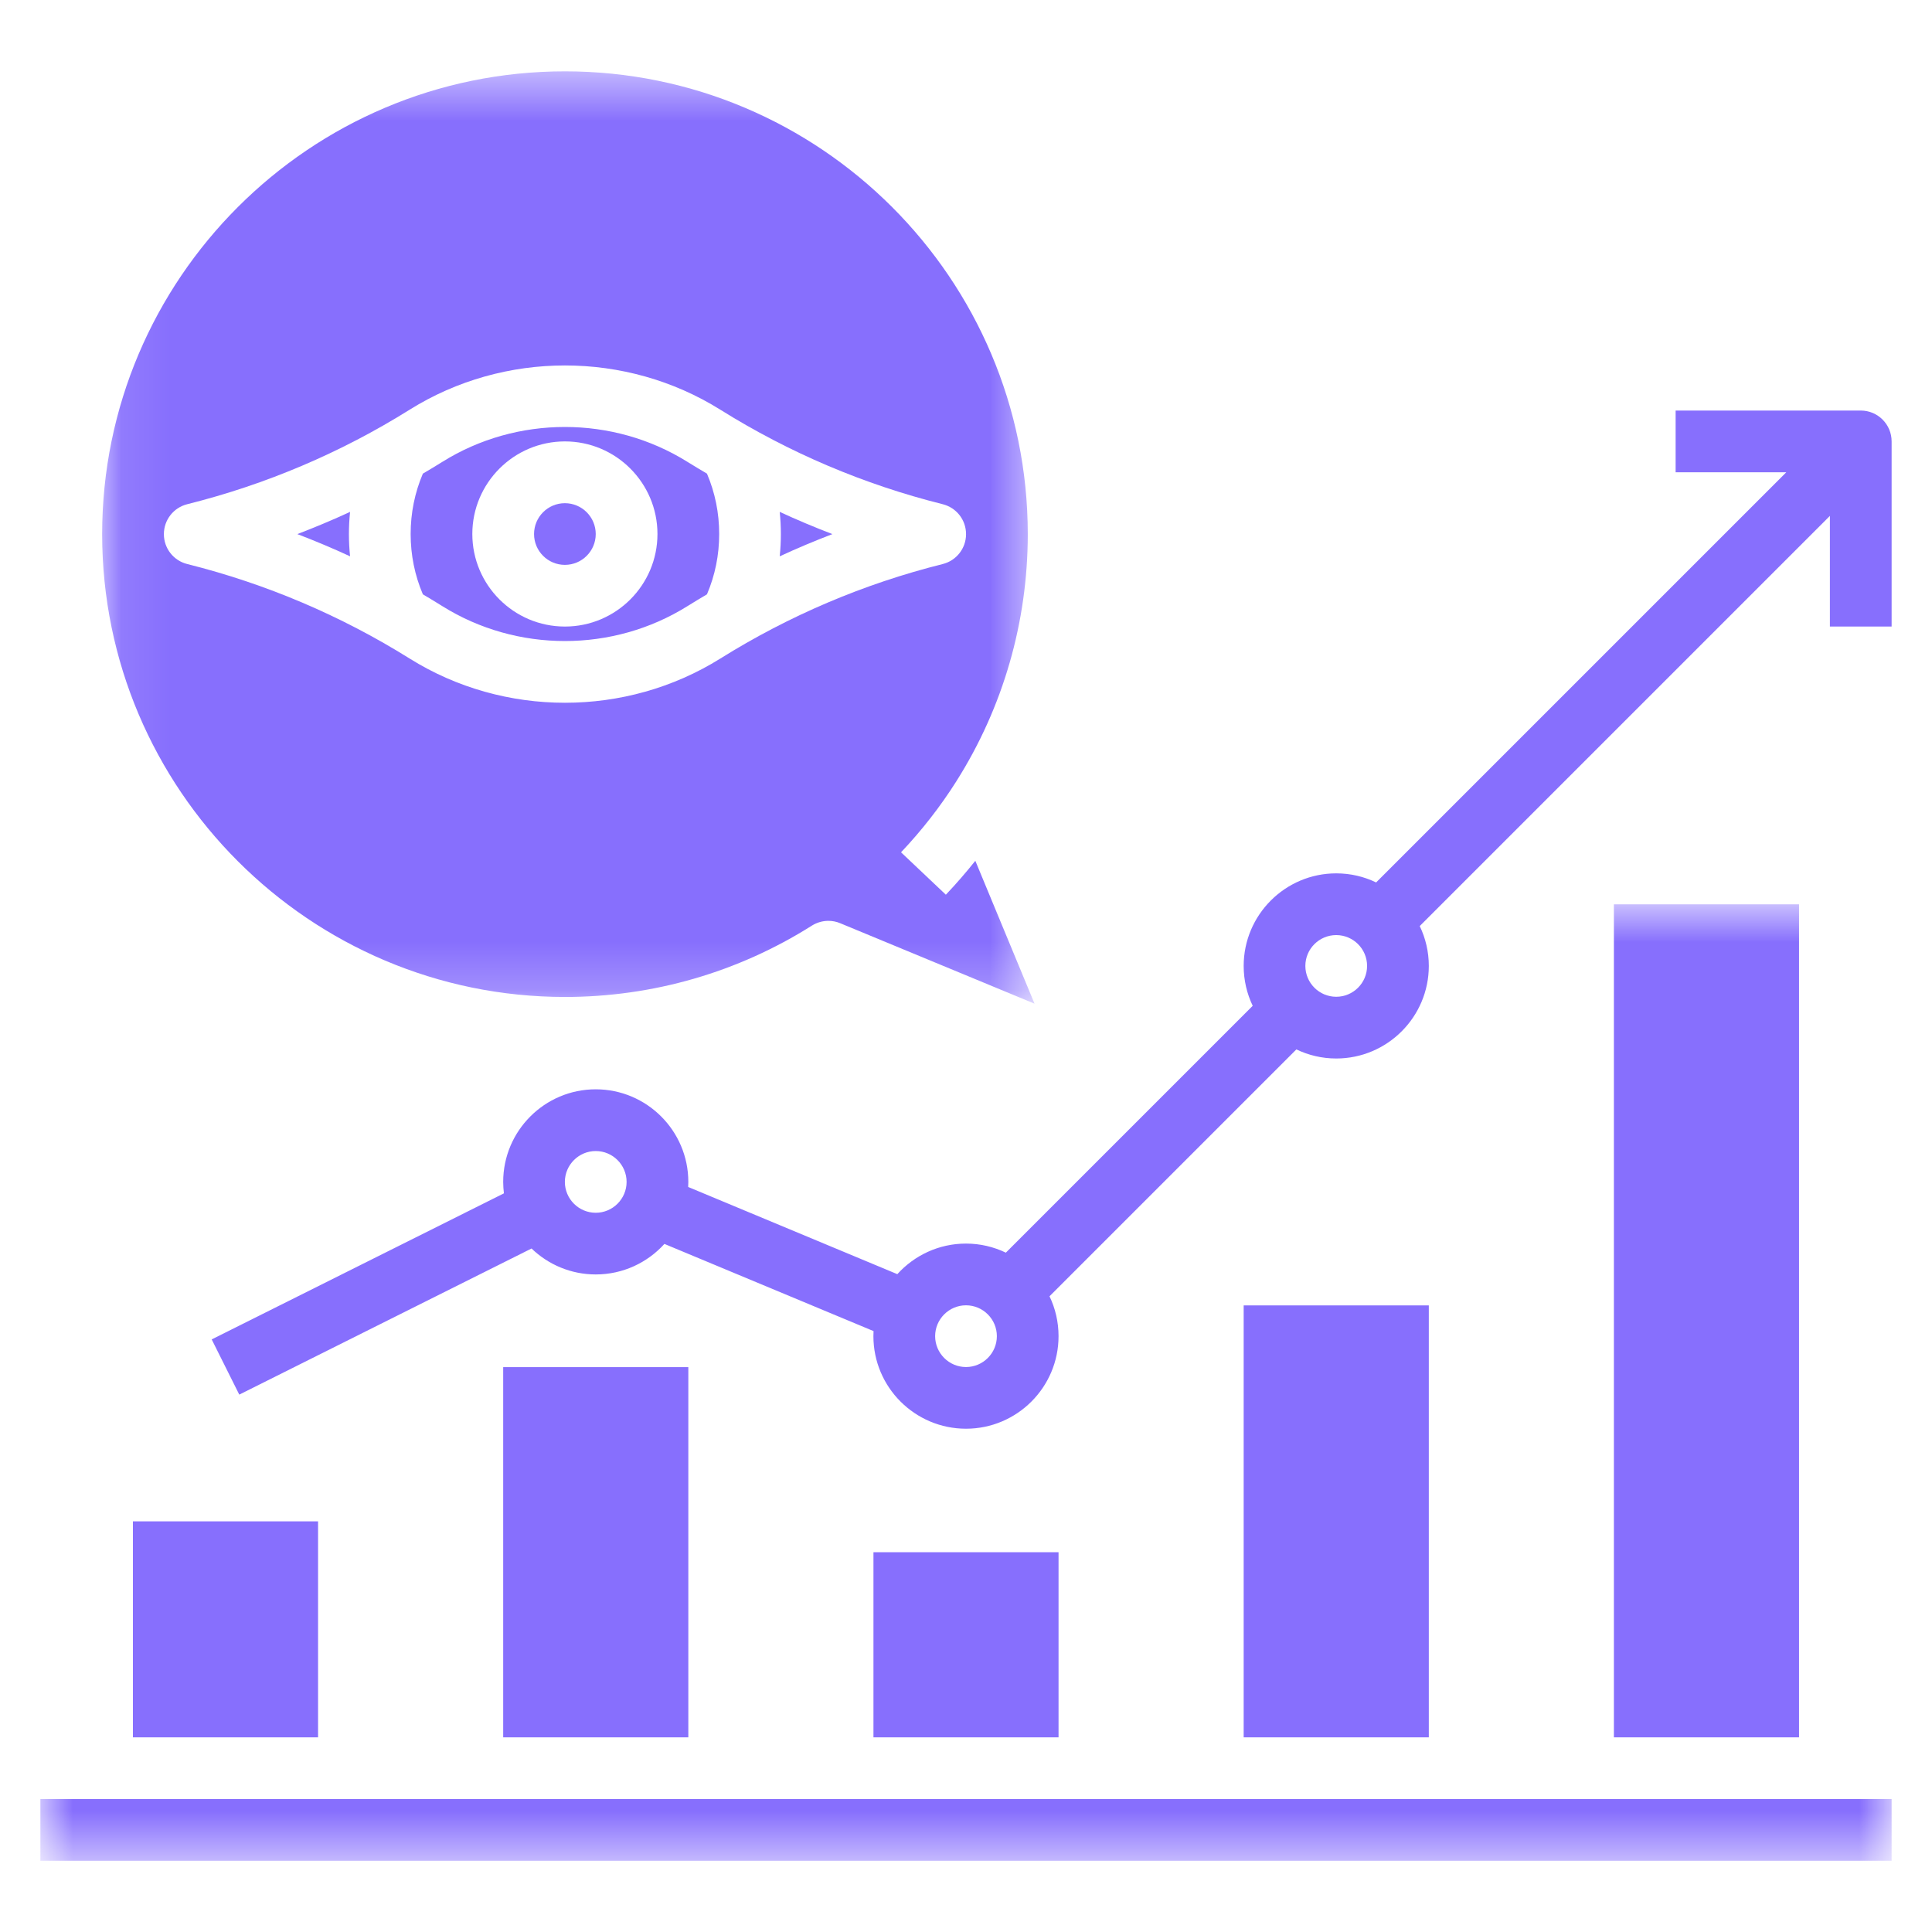 <svg width="40" height="40" viewBox="0 0 40 40" fill="none" xmlns="http://www.w3.org/2000/svg">
<mask id="mask0_5487_2578" style="mask-type:luminance" maskUnits="userSpaceOnUse" x="0" y="18" width="40" height="21">
<path d="M0.834 18.699H39.167V38.507H0.834V18.699Z" fill="white"/>
</mask>
<g mask="url(#mask0_5487_2578)">
<path d="M39.164 37.248H0.836V38.525H39.164V37.248ZM2.752 31.498H6.585V35.97H2.752V31.498ZM10.418 28.305H14.251V35.97H10.418V28.305ZM18.084 32.137H21.916V35.97H18.084V32.137ZM25.749 27.027H29.582V35.97H25.749V27.027ZM33.414 18.723H37.247V35.97H33.414V18.723Z" fill="#876FFD"/>
</g>
<path d="M27.665 20.637C27.313 20.637 27.026 20.351 27.026 19.998C27.026 19.646 27.313 19.36 27.665 19.36C28.017 19.36 28.304 19.646 28.304 19.998C28.304 20.351 28.017 20.637 27.665 20.637ZM20 28.303C19.648 28.303 19.361 28.016 19.361 27.664C19.361 27.312 19.648 27.025 20 27.025C20.352 27.025 20.639 27.312 20.639 27.664C20.639 28.016 20.352 28.303 20 28.303ZM12.334 25.109C11.982 25.109 11.695 24.822 11.695 24.47C11.695 24.118 11.982 23.831 12.334 23.831C12.686 23.831 12.973 24.118 12.973 24.47C12.973 24.822 12.686 25.109 12.334 25.109ZM38.525 8.5H34.692V9.778H36.983L28.491 18.27C28.241 18.149 27.961 18.082 27.665 18.082C26.609 18.082 25.749 18.942 25.749 19.998C25.749 20.294 25.816 20.574 25.936 20.824L20.825 25.935C20.575 25.815 20.295 25.747 20 25.747C19.436 25.747 18.93 25.992 18.578 26.38L14.248 24.575C14.249 24.54 14.251 24.505 14.251 24.47C14.251 23.413 13.391 22.553 12.334 22.553C11.277 22.553 10.418 23.413 10.418 24.47C10.418 24.55 10.424 24.629 10.433 24.707L4.383 27.731L4.954 28.874L11.005 25.849C11.35 26.181 11.819 26.386 12.334 26.386C12.897 26.386 13.404 26.142 13.756 25.754L18.086 27.559C18.085 27.594 18.083 27.629 18.083 27.664C18.083 28.721 18.943 29.58 20 29.58C21.056 29.58 21.916 28.721 21.916 27.664C21.916 27.369 21.849 27.088 21.729 26.838L26.84 21.727C27.09 21.847 27.37 21.915 27.665 21.915C28.722 21.915 29.582 21.055 29.582 19.998C29.582 19.703 29.514 19.423 29.394 19.173L37.886 10.681V12.972H39.164V9.139C39.164 8.786 38.878 8.5 38.525 8.5Z" fill="#876FFD"/>
<path d="M6.156 11.058C6.525 11.199 6.889 11.352 7.248 11.518C7.232 11.366 7.224 11.213 7.224 11.058C7.224 10.903 7.232 10.75 7.248 10.598C6.889 10.764 6.525 10.916 6.156 11.058Z" fill="#876FFD"/>
<path d="M11.695 10.418C11.343 10.418 11.057 10.704 11.057 11.057C11.057 11.409 11.343 11.695 11.695 11.695C12.048 11.695 12.334 11.409 12.334 11.057C12.334 10.704 12.048 10.418 11.695 10.418Z" fill="#876FFD"/>
<path d="M11.696 12.972C10.639 12.972 9.779 12.113 9.779 11.056C9.779 9.999 10.639 9.139 11.696 9.139C12.753 9.139 13.612 9.999 13.612 11.056C13.612 12.113 12.753 12.972 11.696 12.972ZM14.234 9.563C12.692 8.599 10.699 8.599 9.157 9.563C9.024 9.646 8.89 9.727 8.755 9.806C8.587 10.201 8.502 10.621 8.502 11.056C8.502 11.491 8.587 11.91 8.755 12.305C8.89 12.384 9.024 12.466 9.157 12.549C10.699 13.513 12.692 13.513 14.234 12.549C14.368 12.466 14.502 12.384 14.637 12.305C14.805 11.91 14.89 11.491 14.89 11.056C14.89 10.621 14.805 10.201 14.637 9.806C14.502 9.727 14.368 9.646 14.234 9.563Z" fill="#876FFD"/>
<mask id="mask1_5487_2578" style="mask-type:luminance" maskUnits="userSpaceOnUse" x="2" y="1" width="20" height="20">
<path d="M2.084 1.477H21.459V20.783H2.084V1.477Z" fill="white"/>
</mask>
<g mask="url(#mask1_5487_2578)">
<path d="M14.913 13.635C13.936 14.245 12.816 14.55 11.697 14.55C10.578 14.55 9.458 14.245 8.482 13.635C7.056 12.744 5.507 12.086 3.877 11.678C3.592 11.607 3.393 11.352 3.393 11.059C3.393 10.765 3.592 10.51 3.877 10.439C5.507 10.031 7.056 9.373 8.482 8.482C10.434 7.261 12.96 7.261 14.913 8.482C16.338 9.373 17.887 10.031 19.517 10.439C19.802 10.51 20.001 10.765 20.001 11.059C20.001 11.352 19.802 11.607 19.517 11.678C17.887 12.086 16.338 12.744 14.913 13.635ZM20.193 17.822C20 18.064 19.796 18.299 19.583 18.524L18.655 17.646C19.082 17.195 19.468 16.701 19.799 16.178C19.8 16.175 19.801 16.174 19.803 16.171V16.171C20.769 14.643 21.279 12.875 21.279 11.059C21.279 5.775 16.981 1.477 11.697 1.477C6.414 1.477 2.115 5.775 2.115 11.059C2.115 16.342 6.414 20.641 11.697 20.641C13.514 20.641 15.281 20.13 16.809 19.164C16.913 19.099 17.032 19.065 17.151 19.065C17.234 19.065 17.317 19.081 17.395 19.114L21.419 20.78L20.193 17.822Z" fill="#876FFD"/>
</g>
<path d="M16.167 11.058C16.167 11.213 16.159 11.366 16.143 11.518C16.501 11.352 16.865 11.199 17.234 11.058C16.865 10.916 16.501 10.764 16.143 10.598C16.159 10.75 16.167 10.903 16.167 11.058Z" fill="#876FFD"/>
</svg>

